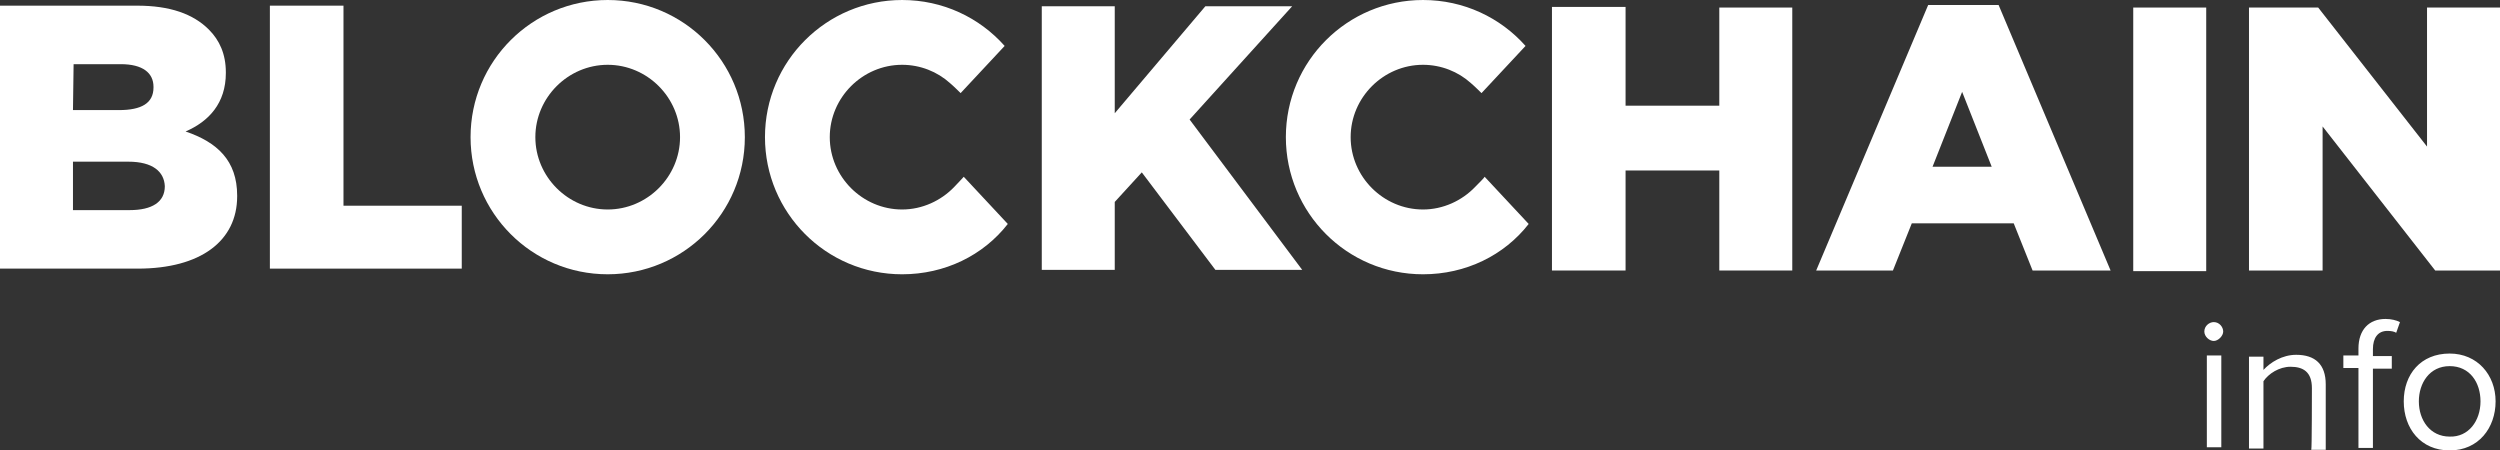 <?xml version="1.0" encoding="utf-8"?>
<!-- Generator: Adobe Illustrator 21.0.1, SVG Export Plug-In . SVG Version: 6.00 Build 0)  -->
<svg version="1.1" id="Layer_1" xmlns="http://www.w3.org/2000/svg" xmlns:xlink="http://www.w3.org/1999/xlink" x="0px" y="0px"
	 viewBox="0 0 397.4 71.6" style="enable-background:new 0 0 397.4 71.6;" xml:space="preserve">
<rect x="0" y="0" width="397.4" height="71.6" fill="#333333" stroke="none"/>
<style type="text/css">
	.st0{fill:#FFFFFF;}
	.st1{enable-background:new    ;}
</style>
<g>
	<path class="st0" d="M151.7,29.7c-2.1,2.2-5.1,3.6-8.3,3.6c-6.3,0-11.5-5.2-11.5-11.5s5.2-11.5,11.5-11.5c2.9,0,5.6,1.1,7.6,2.9
		c0.6,0.5,1.7,1.6,1.7,1.6l7-7.5c-4-4.5-9.8-7.3-16.3-7.3c-12,0-21.8,9.7-21.8,21.8c0,12,9.7,21.8,21.8,21.8c6.8,0,12.9-3,16.8-8
		l-7-7.5C153.1,28.2,152.2,29.2,151.7,29.7z"/>
	<path class="st0" d="M234.5,29.7c-2.1,2.2-5.1,3.6-8.3,3.6c-6.3,0-11.5-5.2-11.5-11.5s5.2-11.5,11.5-11.5c2.9,0,5.6,1.1,7.6,2.9
		c0.6,0.5,1.7,1.6,1.7,1.6l7-7.5c-4-4.5-9.8-7.3-16.3-7.3c-12,0-21.8,9.7-21.8,21.8c0,12,9.7,21.8,21.8,21.8c6.8,0,12.9-3,16.8-8
		l-7-7.5C236,28.2,235,29.2,234.5,29.7z"/>
	<path class="st0" d="M29.5,20.9c3.7-1.6,6.4-4.5,6.4-9.3v-0.1c0-2.9-1-5.1-2.7-6.8C30.7,2.2,27,0.9,21.8,0.9H0v41.8h21.9
		c10,0,15.8-4.4,15.8-11.5v-0.1C37.7,25.5,34.5,22.6,29.5,20.9z M11.7,10.2h7.5c3.5,0,5.2,1.4,5.2,3.6v0.1c0,2.5-1.9,3.6-5.5,3.6
		h-7.3L11.7,10.2L11.7,10.2z M26.2,29.6c0,2.5-2,3.8-5.6,3.8h-9v-7.7h8.8C24.3,25.7,26.1,27.3,26.2,29.6L26.2,29.6L26.2,29.6z"/>
	<polygon class="st0" points="54.6,0.9 42.9,0.9 42.9,42.7 73.4,42.7 73.4,32.7 54.6,32.7 	"/>
	<polygon class="st0" points="273.3,16.8 258.4,16.8 258.4,1.1 246.7,1.1 246.7,43 258.4,43 258.4,27.1 273.3,27.1 273.3,43 
		284.9,43 284.9,1.2 273.3,1.2 	"/>
	<path class="st0" d="M317.7,0.8h-11.2L288.7,43h12.2l3-7.5h16.2l3,7.5h12.4L317.7,0.8z M307.2,26.5l4.7-11.9l4.7,11.9H307.2z"/>
	<rect x="339.1" y="1.2" class="st0" width="11.6" height="41.9"/>
	<polygon class="st0" points="385.8,1.2 385.8,23.3 368.5,1.2 357.5,1.2 357.5,43 369.2,43 369.2,20.1 387.1,43 397.4,43 397.4,1.2 
			"/>
	<polygon class="st0" points="205.4,1 191.6,1 191.6,1 191.6,1 177.2,18 177.2,1 165.6,1 165.6,42.9 177.2,42.9 177.2,32.1 
		181.5,27.4 193.2,42.9 193.2,42.9 193.2,42.9 207,42.9 189.1,19 	"/>
	<path class="st0" d="M96.6,0c-12,0-21.8,9.7-21.8,21.8c0,12,9.7,21.8,21.8,21.8c12,0,21.8-9.7,21.8-21.8C118.4,9.8,108.7,0,96.6,0z
		 M96.6,33.3c-6.3,0-11.5-5.2-11.5-11.5s5.2-11.5,11.5-11.5s11.5,5.2,11.5,11.5S102.9,33.3,96.6,33.3z"/>
	<g class="st1">
		<path class="st0" d="M350.4,52.7c0-0.9,0.8-1.5,1.5-1.5c0.9,0,1.5,0.8,1.5,1.5s-0.8,1.5-1.5,1.5S350.4,53.5,350.4,52.7z
			 M350.8,56.5h2.3v14.6h-2.3V56.5z M367.5,61.7c0-2.6-1.4-3.4-3.4-3.4c-1.8,0-3.5,1.1-4.3,2.3v10.7h-2.3V56.7h2.3v2.1
			c1.1-1.2,3-2.4,5.2-2.4c3,0,4.7,1.5,4.7,4.7v10.4h-2.3C367.5,71.5,367.5,61.7,367.5,61.7z M374.9,58.5h-2.4v-2h2.4v-1.1
			c0-3,1.7-4.7,4.3-4.7c0.9,0,1.7,0.2,2.3,0.5l-0.6,1.7c-0.3-0.2-0.8-0.3-1.4-0.3c-1.5,0-2.3,1.1-2.3,2.9v1.1h3v2h-3v12.6h-2.3V58.5
			z M382.1,63.8c0-4.3,2.7-7.6,7.3-7.6c4.4,0,7.3,3.4,7.3,7.6s-2.7,7.8-7.3,7.8S382.1,68.1,382.1,63.8z M394.3,63.8
			c0-3-1.7-5.6-4.9-5.6s-4.9,2.7-4.9,5.6c0,3,1.8,5.6,4.9,5.6C392.4,69.5,394.3,66.9,394.3,63.8z"/>
	</g>
</g>
</svg>
